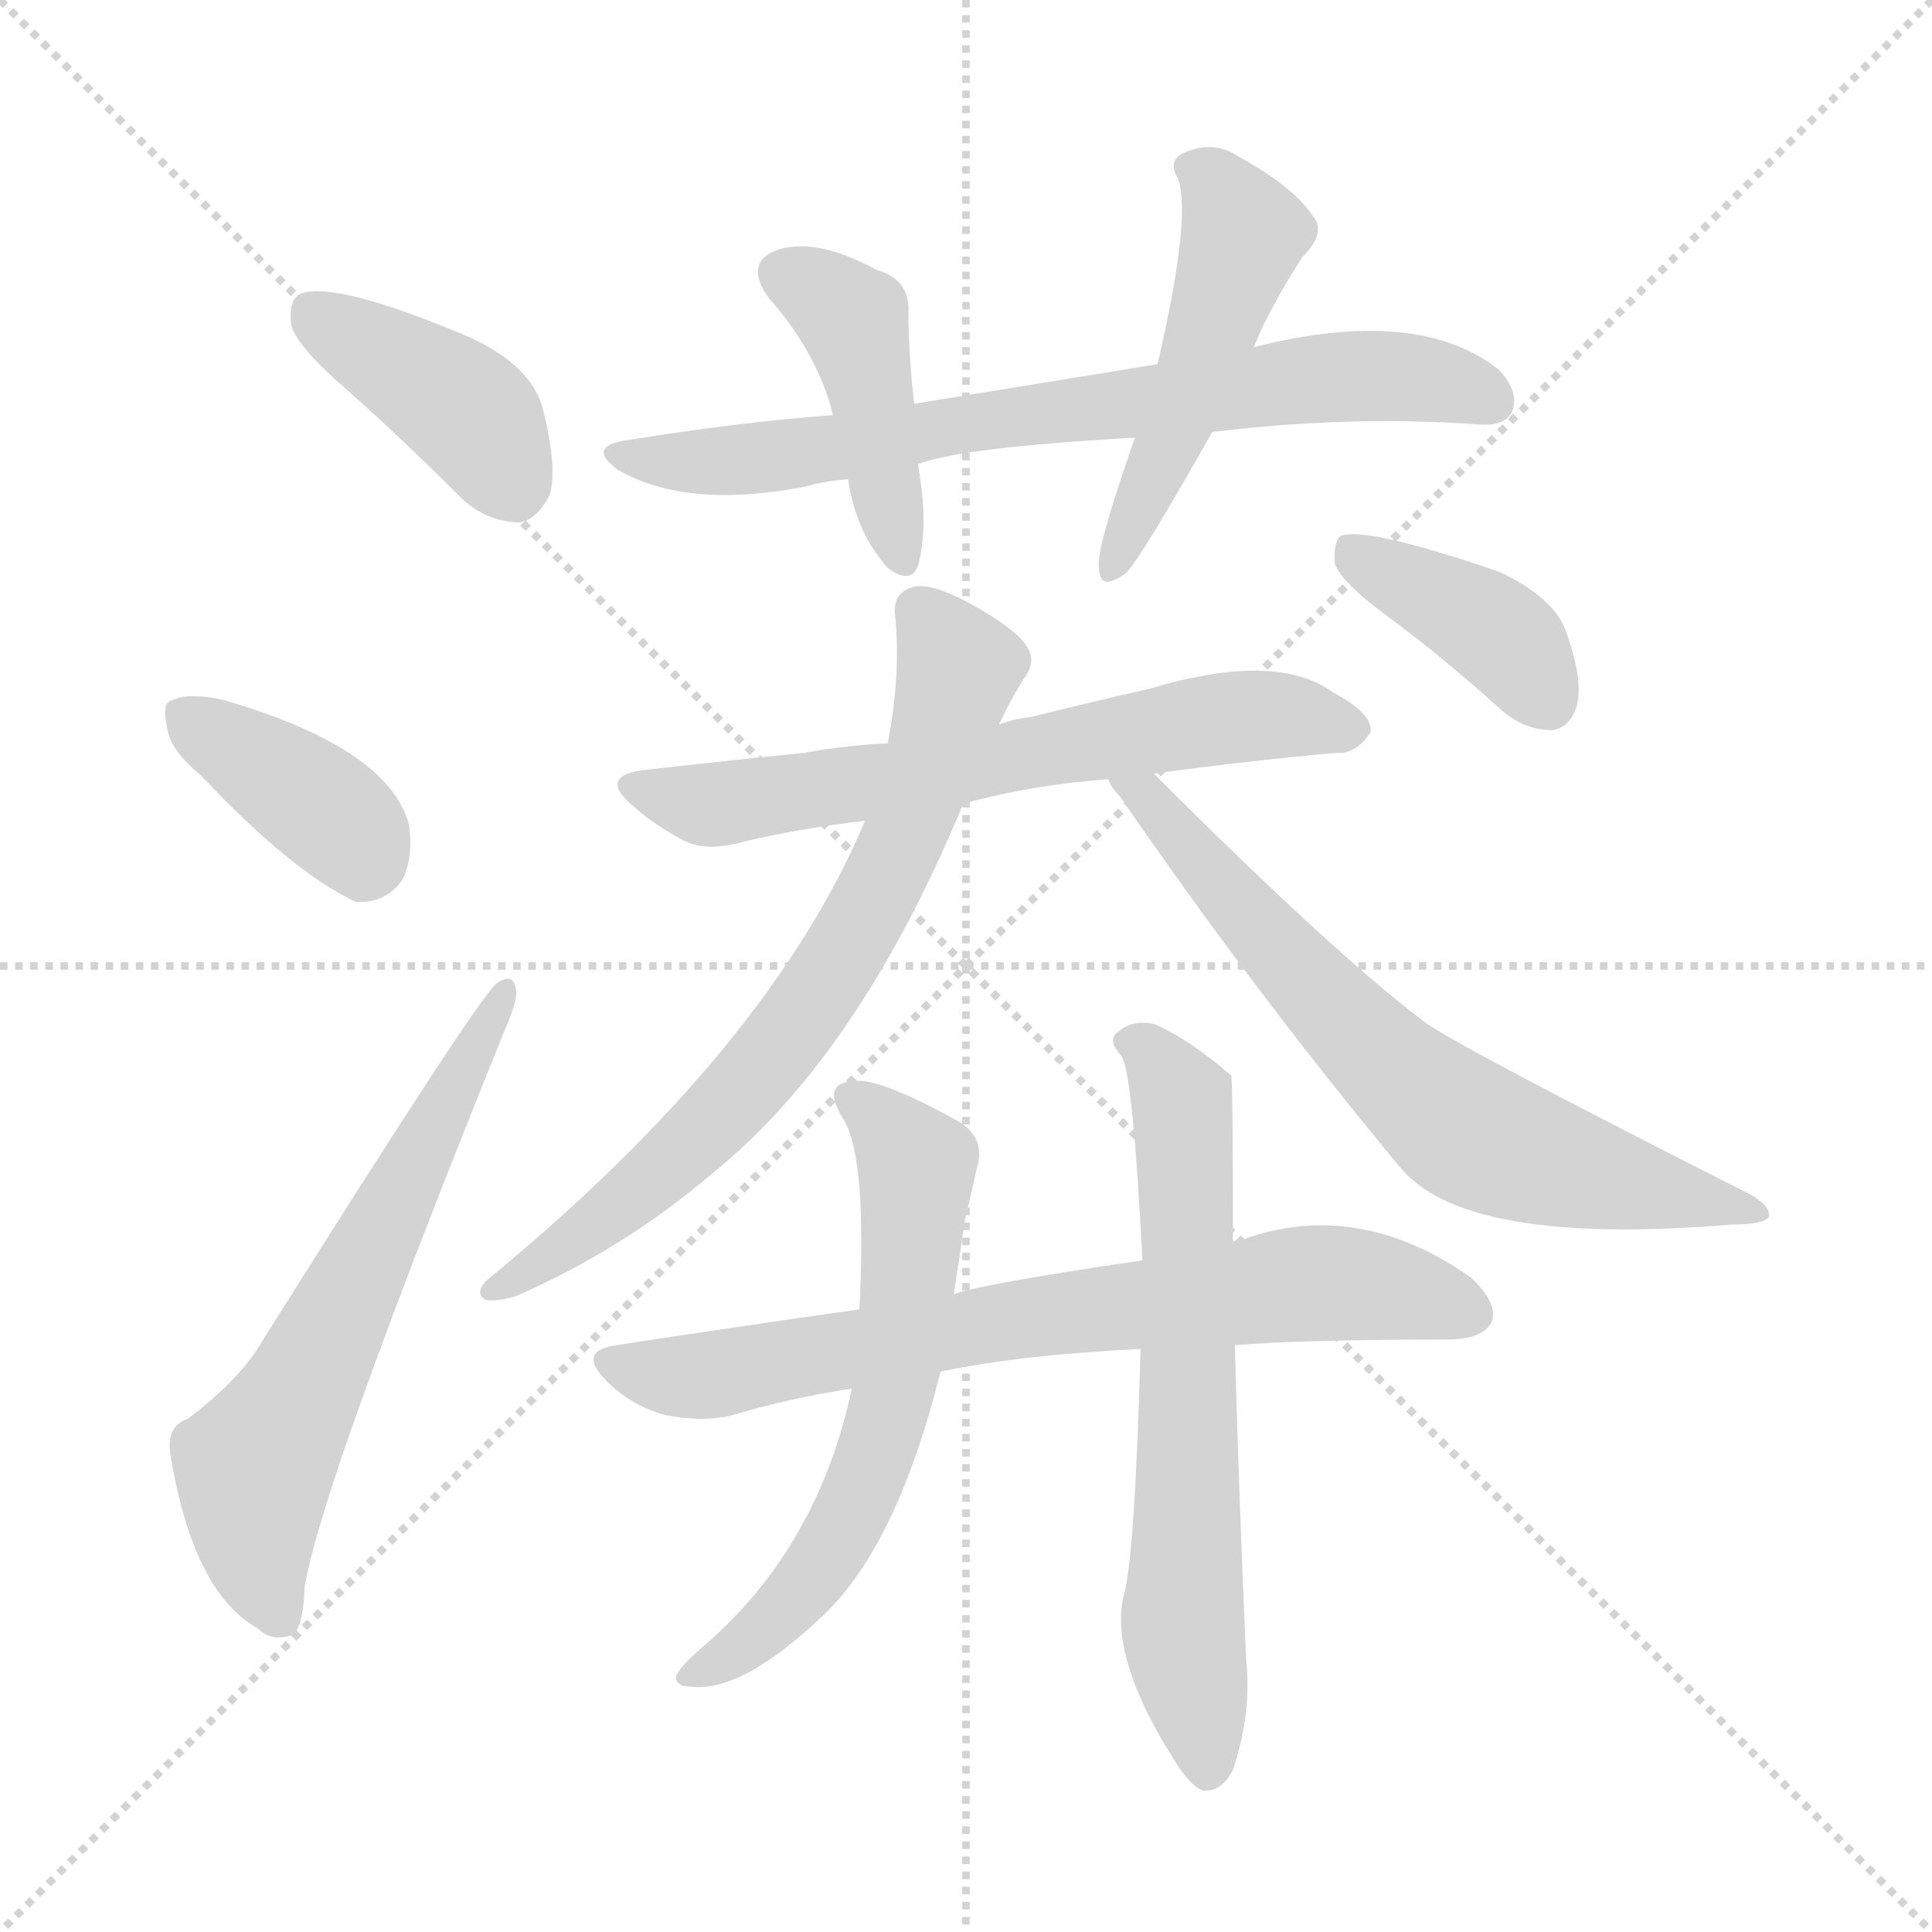 <svg version="1.1" viewBox="0 0 1024 1024" xmlns="http://www.w3.org/2000/svg">
  <g stroke="lightgray" stroke-dasharray="1,1" stroke-width="1" transform="scale(4, 4)">
    <line x1="0" y1="0" x2="256" y2="256"></line>
    <line x1="256" y1="0" x2="0" y2="256"></line>
    <line x1="128" y1="0" x2="128" y2="256"></line>
    <line x1="0" y1="128" x2="256" y2="128"></line>
  </g>
<g transform="scale(1, -1) translate(0, -900)">
   <style type="text/css">
    @keyframes keyframes0 {
      from {
       stroke: blue;
       stroke-dashoffset: 403;
       stroke-width: 128;
       }
       57% {
       animation-timing-function: step-end;
       stroke: blue;
       stroke-dashoffset: 0;
       stroke-width: 128;
       }
       to {
       stroke: black;
       stroke-width: 1024;
       }
       }
       #make-me-a-hanzi-animation-0 {
         animation: keyframes0 0.578s both;
         animation-delay: 0s;
         animation-timing-function: linear;
       }
    @keyframes keyframes1 {
      from {
       stroke: blue;
       stroke-dashoffset: 381;
       stroke-width: 128;
       }
       55% {
       animation-timing-function: step-end;
       stroke: blue;
       stroke-dashoffset: 0;
       stroke-width: 128;
       }
       to {
       stroke: black;
       stroke-width: 1024;
       }
       }
       #make-me-a-hanzi-animation-1 {
         animation: keyframes1 0.56s both;
         animation-delay: 0.578s;
         animation-timing-function: linear;
       }
    @keyframes keyframes2 {
      from {
       stroke: blue;
       stroke-dashoffset: 622;
       stroke-width: 128;
       }
       67% {
       animation-timing-function: step-end;
       stroke: blue;
       stroke-dashoffset: 0;
       stroke-width: 128;
       }
       to {
       stroke: black;
       stroke-width: 1024;
       }
       }
       #make-me-a-hanzi-animation-2 {
         animation: keyframes2 0.756s both;
         animation-delay: 1.138s;
         animation-timing-function: linear;
       }
    @keyframes keyframes3 {
      from {
       stroke: blue;
       stroke-dashoffset: 722;
       stroke-width: 128;
       }
       70% {
       animation-timing-function: step-end;
       stroke: blue;
       stroke-dashoffset: 0;
       stroke-width: 128;
       }
       to {
       stroke: black;
       stroke-width: 1024;
       }
       }
       #make-me-a-hanzi-animation-3 {
         animation: keyframes3 0.838s both;
         animation-delay: 1.894s;
         animation-timing-function: linear;
       }
    @keyframes keyframes4 {
      from {
       stroke: blue;
       stroke-dashoffset: 430;
       stroke-width: 128;
       }
       58% {
       animation-timing-function: step-end;
       stroke: blue;
       stroke-dashoffset: 0;
       stroke-width: 128;
       }
       to {
       stroke: black;
       stroke-width: 1024;
       }
       }
       #make-me-a-hanzi-animation-4 {
         animation: keyframes4 0.6s both;
         animation-delay: 2.732s;
         animation-timing-function: linear;
       }
    @keyframes keyframes5 {
      from {
       stroke: blue;
       stroke-dashoffset: 484;
       stroke-width: 128;
       }
       61% {
       animation-timing-function: step-end;
       stroke: blue;
       stroke-dashoffset: 0;
       stroke-width: 128;
       }
       to {
       stroke: black;
       stroke-width: 1024;
       }
       }
       #make-me-a-hanzi-animation-5 {
         animation: keyframes5 0.644s both;
         animation-delay: 3.332s;
         animation-timing-function: linear;
       }
    @keyframes keyframes6 {
      from {
       stroke: blue;
       stroke-dashoffset: 640;
       stroke-width: 128;
       }
       68% {
       animation-timing-function: step-end;
       stroke: blue;
       stroke-dashoffset: 0;
       stroke-width: 128;
       }
       to {
       stroke: black;
       stroke-width: 1024;
       }
       }
       #make-me-a-hanzi-animation-6 {
         animation: keyframes6 0.771s both;
         animation-delay: 3.976s;
         animation-timing-function: linear;
       }
    @keyframes keyframes7 {
      from {
       stroke: blue;
       stroke-dashoffset: 718;
       stroke-width: 128;
       }
       70% {
       animation-timing-function: step-end;
       stroke: blue;
       stroke-dashoffset: 0;
       stroke-width: 128;
       }
       to {
       stroke: black;
       stroke-width: 1024;
       }
       }
       #make-me-a-hanzi-animation-7 {
         animation: keyframes7 0.834s both;
         animation-delay: 4.746s;
         animation-timing-function: linear;
       }
    @keyframes keyframes8 {
      from {
       stroke: blue;
       stroke-dashoffset: 678;
       stroke-width: 128;
       }
       69% {
       animation-timing-function: step-end;
       stroke: blue;
       stroke-dashoffset: 0;
       stroke-width: 128;
       }
       to {
       stroke: black;
       stroke-width: 1024;
       }
       }
       #make-me-a-hanzi-animation-8 {
         animation: keyframes8 0.802s both;
         animation-delay: 5.581s;
         animation-timing-function: linear;
       }
    @keyframes keyframes9 {
      from {
       stroke: blue;
       stroke-dashoffset: 390;
       stroke-width: 128;
       }
       56% {
       animation-timing-function: step-end;
       stroke: blue;
       stroke-dashoffset: 0;
       stroke-width: 128;
       }
       to {
       stroke: black;
       stroke-width: 1024;
       }
       }
       #make-me-a-hanzi-animation-9 {
         animation: keyframes9 0.567s both;
         animation-delay: 6.382s;
         animation-timing-function: linear;
       }
    @keyframes keyframes10 {
      from {
       stroke: blue;
       stroke-dashoffset: 717;
       stroke-width: 128;
       }
       70% {
       animation-timing-function: step-end;
       stroke: blue;
       stroke-dashoffset: 0;
       stroke-width: 128;
       }
       to {
       stroke: black;
       stroke-width: 1024;
       }
       }
       #make-me-a-hanzi-animation-10 {
         animation: keyframes10 0.833s both;
         animation-delay: 6.95s;
         animation-timing-function: linear;
       }
    @keyframes keyframes11 {
      from {
       stroke: blue;
       stroke-dashoffset: 617;
       stroke-width: 128;
       }
       67% {
       animation-timing-function: step-end;
       stroke: blue;
       stroke-dashoffset: 0;
       stroke-width: 128;
       }
       to {
       stroke: black;
       stroke-width: 1024;
       }
       }
       #make-me-a-hanzi-animation-11 {
         animation: keyframes11 0.752s both;
         animation-delay: 7.783s;
         animation-timing-function: linear;
       }
    @keyframes keyframes12 {
      from {
       stroke: blue;
       stroke-dashoffset: 653;
       stroke-width: 128;
       }
       68% {
       animation-timing-function: step-end;
       stroke: blue;
       stroke-dashoffset: 0;
       stroke-width: 128;
       }
       to {
       stroke: black;
       stroke-width: 1024;
       }
       }
       #make-me-a-hanzi-animation-12 {
         animation: keyframes12 0.781s both;
         animation-delay: 8.535s;
         animation-timing-function: linear;
       }
</style>
<path d="M 185.5 692.0 Q 213.5 667.0 243.5 637.0 Q 256.5 624.0 274.5 623.0 Q 284.5 624.0 291.5 638.0 Q 295.5 653.0 287.5 684.0 Q 281.5 706.0 249.5 721.0 Q 176.5 752.0 158.5 744.0 Q 152.5 740.0 154.5 727.0 Q 158.5 715.0 185.5 692.0 Z" fill="lightgray"></path> 
<path d="M 106.5 489.0 Q 154.5 438.0 188.5 422.0 Q 204.5 421.0 213.5 434.0 Q 219.5 447.0 216.5 464.0 Q 204.5 504.0 118.5 529.0 Q 100.5 533.0 91.5 529.0 Q 85.5 528.0 88.5 515.0 Q 89.5 503.0 106.5 489.0 Z" fill="lightgray"></path> 
<path d="M 99.5 148.0 Q 87.5 144.0 90.5 128.0 Q 102.5 56.0 136.5 37.0 Q 143.5 30.0 153.5 33.0 Q 160.5 34.0 161.5 59.0 Q 170.5 114.0 267.5 354.0 Q 274.5 370.0 273.5 375.0 Q 272.5 385.0 263.5 379.0 Q 254.5 373.0 139.5 190.0 Q 127.5 169.0 99.5 148.0 Z" fill="lightgray"></path> 
<path d="M 642.5 671.0 Q 715.5 680.0 784.5 675.0 Q 797.5 674.0 801.5 682.0 Q 805.5 692.0 794.5 704.0 Q 751.5 738.0 664.5 716.0 L 613.5 707.0 Q 552.5 697.0 484.5 686.0 L 441.5 680.0 Q 389.5 676.0 334.5 667.0 Q 309.5 664.0 327.5 651.0 Q 363.5 630.0 426.5 642.0 Q 436.5 645.0 449.5 646.0 L 486.5 654.0 Q 510.5 663.0 601.5 668.0 L 642.5 671.0 Z" fill="lightgray"></path> 
<path d="M 484.5 686.0 Q 481.5 713.0 481.5 734.0 Q 482.5 752.0 464.5 757.0 Q 431.5 775.0 410.5 767.0 Q 394.5 760.0 407.5 742.0 Q 431.5 715.0 440.5 684.0 Q 440.5 683.0 441.5 680.0 L 449.5 646.0 Q 453.5 618.0 470.5 599.0 Q 482.5 590.0 486.5 600.0 Q 492.5 621.0 486.5 654.0 L 484.5 686.0 Z" fill="lightgray"></path> 
<path d="M 664.5 716.0 Q 673.5 738.0 690.5 764.0 Q 703.5 777.0 695.5 786.0 Q 685.5 801.0 656.5 817.0 Q 643.5 826.0 627.5 819.0 Q 618.5 815.0 624.5 805.0 Q 631.5 784.0 613.5 707.0 L 601.5 668.0 Q 580.5 608.0 582.5 599.0 Q 582.5 586.0 596.5 596.0 Q 603.5 602.0 642.5 671.0 L 664.5 716.0 Z" fill="lightgray"></path> 
<path d="M 611.5 490.0 Q 663.5 497.0 708.5 501.0 Q 718.5 500.0 726.5 512.0 Q 727.5 522.0 706.5 533.0 Q 676.5 555.0 609.5 535.0 Q 578.5 528.0 546.5 520.0 Q 537.5 519.0 529.5 516.0 L 470.5 506.0 Q 448.5 505.0 426.5 501.0 Q 386.5 497.0 342.5 492.0 Q 315.5 489.0 336.5 472.0 Q 346.5 463.0 361.5 455.0 Q 373.5 448.0 394.5 454.0 Q 424.5 461.0 458.5 465.0 L 510.5 474.0 Q 546.5 484.0 587.5 487.0 L 611.5 490.0 Z" fill="lightgray"></path> 
<path d="M 529.5 516.0 Q 535.5 529.0 542.5 540.0 Q 549.5 549.0 544.5 557.0 Q 538.5 567.0 512.5 581.0 Q 493.5 591.0 484.5 589.0 Q 472.5 586.0 474.5 573.0 Q 477.5 542.0 470.5 506.0 L 458.5 465.0 Q 407.5 344.0 257.5 221.0 Q 251.5 214.0 257.5 211.0 Q 263.5 210.0 273.5 213.0 Q 330.5 238.0 377.5 278.0 Q 455.5 341.0 510.5 474.0 L 529.5 516.0 Z" fill="lightgray"></path> 
<path d="M 587.5 487.0 Q 588.5 483.0 593.5 478.0 Q 663.5 376.0 741.5 282.0 Q 775.5 239.0 918.5 251.0 Q 934.5 251.0 937.5 255.0 Q 938.5 261.0 927.5 267.0 Q 773.5 345.0 755.5 358.0 Q 707.5 394.0 611.5 490.0 C 590.5 511.0 570.5 512.0 587.5 487.0 Z" fill="lightgray"></path> 
<path d="M 734.5 574.0 Q 764.5 552.0 796.5 523.0 Q 808.5 513.0 822.5 513.0 Q 831.5 514.0 835.5 525.0 Q 839.5 538.0 830.5 564.0 Q 824.5 583.0 794.5 597.0 Q 724.5 621.0 710.5 616.0 Q 706.5 612.0 707.5 601.0 Q 711.5 591.0 734.5 574.0 Z" fill="lightgray"></path> 
<path d="M 654.5 187.0 Q 690.5 190.0 766.5 190.0 Q 785.5 190.0 790.5 199.0 Q 794.5 209.0 779.5 223.0 Q 719.5 265.0 658.5 243.0 Q 655.5 243.0 653.5 242.0 L 605.5 232.0 Q 517.5 219.0 505.5 214.0 L 455.5 206.0 Q 391.5 197.0 326.5 187.0 Q 305.5 184.0 321.5 168.0 Q 334.5 155.0 352.5 150.0 Q 373.5 146.0 388.5 150.0 Q 418.5 159.0 451.5 164.0 L 498.5 173.0 Q 541.5 182.0 604.5 185.0 L 654.5 187.0 Z" fill="lightgray"></path> 
<path d="M 505.5 214.0 Q 508.5 233.0 511.5 254.0 Q 515.5 270.0 517.5 280.0 Q 523.5 298.0 505.5 307.0 Q 465.5 329.0 452.5 327.0 Q 434.5 326.0 447.5 306.0 Q 459.5 285.0 455.5 206.0 L 451.5 164.0 Q 433.5 80.0 373.5 28.0 Q 361.5 18.0 358.5 12.0 Q 357.5 6.0 366.5 6.0 Q 393.5 3.0 436.5 44.0 Q 475.5 81.0 498.5 173.0 L 505.5 214.0 Z" fill="lightgray"></path> 
<path d="M 604.5 185.0 Q 601.5 74.0 595.5 54.0 Q 588.5 24.0 617.5 -25.0 L 619.5 -28.0 Q 629.5 -46.0 637.5 -49.0 Q 647.5 -50.0 653.5 -38.0 Q 663.5 -8.0 660.5 20.0 Q 656.5 111.0 654.5 187.0 L 653.5 242.0 Q 653.5 329.0 652.5 330.0 Q 630.5 349.0 612.5 357.0 Q 600.5 360.0 592.5 353.0 Q 586.5 349.0 594.5 340.0 Q 600.5 331.0 605.5 232.0 L 604.5 185.0 Z" fill="lightgray"></path> 
      <clipPath id="make-me-a-hanzi-clip-0">
      <path d="M 185.5 692.0 Q 213.5 667.0 243.5 637.0 Q 256.5 624.0 274.5 623.0 Q 284.5 624.0 291.5 638.0 Q 295.5 653.0 287.5 684.0 Q 281.5 706.0 249.5 721.0 Q 176.5 752.0 158.5 744.0 Q 152.5 740.0 154.5 727.0 Q 158.5 715.0 185.5 692.0 Z" fill="lightgray"></path>
      </clipPath>
      <path clip-path="url(#make-me-a-hanzi-clip-0)" d="M 164.5 736.0 L 240.5 688.0 L 253.5 676.0 L 271.5 641.0 " fill="none" id="make-me-a-hanzi-animation-0" stroke-dasharray="275 550" stroke-linecap="round"></path>

      <clipPath id="make-me-a-hanzi-clip-1">
      <path d="M 106.5 489.0 Q 154.5 438.0 188.5 422.0 Q 204.5 421.0 213.5 434.0 Q 219.5 447.0 216.5 464.0 Q 204.5 504.0 118.5 529.0 Q 100.5 533.0 91.5 529.0 Q 85.5 528.0 88.5 515.0 Q 89.5 503.0 106.5 489.0 Z" fill="lightgray"></path>
      </clipPath>
      <path clip-path="url(#make-me-a-hanzi-clip-1)" d="M 98.5 520.0 L 172.5 471.0 L 188.5 455.0 L 192.5 442.0 " fill="none" id="make-me-a-hanzi-animation-1" stroke-dasharray="253 506" stroke-linecap="round"></path>

      <clipPath id="make-me-a-hanzi-clip-2">
      <path d="M 99.5 148.0 Q 87.5 144.0 90.5 128.0 Q 102.5 56.0 136.5 37.0 Q 143.5 30.0 153.5 33.0 Q 160.5 34.0 161.5 59.0 Q 170.5 114.0 267.5 354.0 Q 274.5 370.0 273.5 375.0 Q 272.5 385.0 263.5 379.0 Q 254.5 373.0 139.5 190.0 Q 127.5 169.0 99.5 148.0 Z" fill="lightgray"></path>
      </clipPath>
      <path clip-path="url(#make-me-a-hanzi-clip-2)" d="M 148.5 43.0 L 136.5 72.0 L 134.5 122.0 L 267.5 374.0 " fill="none" id="make-me-a-hanzi-animation-2" stroke-dasharray="494 988" stroke-linecap="round"></path>

      <clipPath id="make-me-a-hanzi-clip-3">
      <path d="M 642.5 671.0 Q 715.5 680.0 784.5 675.0 Q 797.5 674.0 801.5 682.0 Q 805.5 692.0 794.5 704.0 Q 751.5 738.0 664.5 716.0 L 613.5 707.0 Q 552.5 697.0 484.5 686.0 L 441.5 680.0 Q 389.5 676.0 334.5 667.0 Q 309.5 664.0 327.5 651.0 Q 363.5 630.0 426.5 642.0 Q 436.5 645.0 449.5 646.0 L 486.5 654.0 Q 510.5 663.0 601.5 668.0 L 642.5 671.0 Z" fill="lightgray"></path>
      </clipPath>
      <path clip-path="url(#make-me-a-hanzi-clip-3)" d="M 329.5 660.0 L 399.5 656.0 L 509.5 676.0 L 711.5 701.0 L 760.5 698.0 L 790.5 688.0 " fill="none" id="make-me-a-hanzi-animation-3" stroke-dasharray="594 1188" stroke-linecap="round"></path>

      <clipPath id="make-me-a-hanzi-clip-4">
      <path d="M 484.5 686.0 Q 481.5 713.0 481.5 734.0 Q 482.5 752.0 464.5 757.0 Q 431.5 775.0 410.5 767.0 Q 394.5 760.0 407.5 742.0 Q 431.5 715.0 440.5 684.0 Q 440.5 683.0 441.5 680.0 L 449.5 646.0 Q 453.5 618.0 470.5 599.0 Q 482.5 590.0 486.5 600.0 Q 492.5 621.0 486.5 654.0 L 484.5 686.0 Z" fill="lightgray"></path>
      </clipPath>
      <path clip-path="url(#make-me-a-hanzi-clip-4)" d="M 415.5 754.0 L 435.5 745.0 L 452.5 728.0 L 478.5 603.0 " fill="none" id="make-me-a-hanzi-animation-4" stroke-dasharray="302 604" stroke-linecap="round"></path>

      <clipPath id="make-me-a-hanzi-clip-5">
      <path d="M 664.5 716.0 Q 673.5 738.0 690.5 764.0 Q 703.5 777.0 695.5 786.0 Q 685.5 801.0 656.5 817.0 Q 643.5 826.0 627.5 819.0 Q 618.5 815.0 624.5 805.0 Q 631.5 784.0 613.5 707.0 L 601.5 668.0 Q 580.5 608.0 582.5 599.0 Q 582.5 586.0 596.5 596.0 Q 603.5 602.0 642.5 671.0 L 664.5 716.0 Z" fill="lightgray"></path>
      </clipPath>
      <path clip-path="url(#make-me-a-hanzi-clip-5)" d="M 637.5 810.0 L 659.5 775.0 L 622.5 669.0 L 590.5 602.0 " fill="none" id="make-me-a-hanzi-animation-5" stroke-dasharray="356 712" stroke-linecap="round"></path>

      <clipPath id="make-me-a-hanzi-clip-6">
      <path d="M 611.5 490.0 Q 663.5 497.0 708.5 501.0 Q 718.5 500.0 726.5 512.0 Q 727.5 522.0 706.5 533.0 Q 676.5 555.0 609.5 535.0 Q 578.5 528.0 546.5 520.0 Q 537.5 519.0 529.5 516.0 L 470.5 506.0 Q 448.5 505.0 426.5 501.0 Q 386.5 497.0 342.5 492.0 Q 315.5 489.0 336.5 472.0 Q 346.5 463.0 361.5 455.0 Q 373.5 448.0 394.5 454.0 Q 424.5 461.0 458.5 465.0 L 510.5 474.0 Q 546.5 484.0 587.5 487.0 L 611.5 490.0 Z" fill="lightgray"></path>
      </clipPath>
      <path clip-path="url(#make-me-a-hanzi-clip-6)" d="M 337.5 483.0 L 373.5 473.0 L 640.5 519.0 L 716.5 514.0 " fill="none" id="make-me-a-hanzi-animation-6" stroke-dasharray="512 1024" stroke-linecap="round"></path>

      <clipPath id="make-me-a-hanzi-clip-7">
      <path d="M 529.5 516.0 Q 535.5 529.0 542.5 540.0 Q 549.5 549.0 544.5 557.0 Q 538.5 567.0 512.5 581.0 Q 493.5 591.0 484.5 589.0 Q 472.5 586.0 474.5 573.0 Q 477.5 542.0 470.5 506.0 L 458.5 465.0 Q 407.5 344.0 257.5 221.0 Q 251.5 214.0 257.5 211.0 Q 263.5 210.0 273.5 213.0 Q 330.5 238.0 377.5 278.0 Q 455.5 341.0 510.5 474.0 L 529.5 516.0 Z" fill="lightgray"></path>
      </clipPath>
      <path clip-path="url(#make-me-a-hanzi-clip-7)" d="M 486.5 577.0 L 508.5 546.0 L 480.5 457.0 L 440.5 383.0 L 379.5 306.0 L 326.5 259.0 L 261.5 216.0 " fill="none" id="make-me-a-hanzi-animation-7" stroke-dasharray="590 1180" stroke-linecap="round"></path>

      <clipPath id="make-me-a-hanzi-clip-8">
      <path d="M 587.5 487.0 Q 588.5 483.0 593.5 478.0 Q 663.5 376.0 741.5 282.0 Q 775.5 239.0 918.5 251.0 Q 934.5 251.0 937.5 255.0 Q 938.5 261.0 927.5 267.0 Q 773.5 345.0 755.5 358.0 Q 707.5 394.0 611.5 490.0 C 590.5 511.0 570.5 512.0 587.5 487.0 Z" fill="lightgray"></path>
      </clipPath>
      <path clip-path="url(#make-me-a-hanzi-clip-8)" d="M 593.5 485.0 L 611.5 476.0 L 687.5 385.0 L 774.5 303.0 L 829.5 281.0 L 931.5 260.0 " fill="none" id="make-me-a-hanzi-animation-8" stroke-dasharray="550 1100" stroke-linecap="round"></path>

      <clipPath id="make-me-a-hanzi-clip-9">
      <path d="M 734.5 574.0 Q 764.5 552.0 796.5 523.0 Q 808.5 513.0 822.5 513.0 Q 831.5 514.0 835.5 525.0 Q 839.5 538.0 830.5 564.0 Q 824.5 583.0 794.5 597.0 Q 724.5 621.0 710.5 616.0 Q 706.5 612.0 707.5 601.0 Q 711.5 591.0 734.5 574.0 Z" fill="lightgray"></path>
      </clipPath>
      <path clip-path="url(#make-me-a-hanzi-clip-9)" d="M 714.5 607.0 L 795.5 563.0 L 820.5 529.0 " fill="none" id="make-me-a-hanzi-animation-9" stroke-dasharray="262 524" stroke-linecap="round"></path>

      <clipPath id="make-me-a-hanzi-clip-10">
      <path d="M 654.5 187.0 Q 690.5 190.0 766.5 190.0 Q 785.5 190.0 790.5 199.0 Q 794.5 209.0 779.5 223.0 Q 719.5 265.0 658.5 243.0 Q 655.5 243.0 653.5 242.0 L 605.5 232.0 Q 517.5 219.0 505.5 214.0 L 455.5 206.0 Q 391.5 197.0 326.5 187.0 Q 305.5 184.0 321.5 168.0 Q 334.5 155.0 352.5 150.0 Q 373.5 146.0 388.5 150.0 Q 418.5 159.0 451.5 164.0 L 498.5 173.0 Q 541.5 182.0 604.5 185.0 L 654.5 187.0 Z" fill="lightgray"></path>
      </clipPath>
      <path clip-path="url(#make-me-a-hanzi-clip-10)" d="M 324.5 177.0 L 371.5 171.0 L 556.5 204.0 L 697.5 220.0 L 732.5 218.0 L 779.5 204.0 " fill="none" id="make-me-a-hanzi-animation-10" stroke-dasharray="589 1178" stroke-linecap="round"></path>

      <clipPath id="make-me-a-hanzi-clip-11">
      <path d="M 505.5 214.0 Q 508.5 233.0 511.5 254.0 Q 515.5 270.0 517.5 280.0 Q 523.5 298.0 505.5 307.0 Q 465.5 329.0 452.5 327.0 Q 434.5 326.0 447.5 306.0 Q 459.5 285.0 455.5 206.0 L 451.5 164.0 Q 433.5 80.0 373.5 28.0 Q 361.5 18.0 358.5 12.0 Q 357.5 6.0 366.5 6.0 Q 393.5 3.0 436.5 44.0 Q 475.5 81.0 498.5 173.0 L 505.5 214.0 Z" fill="lightgray"></path>
      </clipPath>
      <path clip-path="url(#make-me-a-hanzi-clip-11)" d="M 451.5 316.0 L 486.5 281.0 L 470.5 150.0 L 441.5 79.0 L 418.5 48.0 L 381.5 18.0 L 365.5 13.0 " fill="none" id="make-me-a-hanzi-animation-11" stroke-dasharray="489 978" stroke-linecap="round"></path>

      <clipPath id="make-me-a-hanzi-clip-12">
      <path d="M 604.5 185.0 Q 601.5 74.0 595.5 54.0 Q 588.5 24.0 617.5 -25.0 L 619.5 -28.0 Q 629.5 -46.0 637.5 -49.0 Q 647.5 -50.0 653.5 -38.0 Q 663.5 -8.0 660.5 20.0 Q 656.5 111.0 654.5 187.0 L 653.5 242.0 Q 653.5 329.0 652.5 330.0 Q 630.5 349.0 612.5 357.0 Q 600.5 360.0 592.5 353.0 Q 586.5 349.0 594.5 340.0 Q 600.5 331.0 605.5 232.0 L 604.5 185.0 Z" fill="lightgray"></path>
      </clipPath>
      <path clip-path="url(#make-me-a-hanzi-clip-12)" d="M 600.5 348.0 L 626.5 317.0 L 626.5 40.0 L 639.5 -38.0 " fill="none" id="make-me-a-hanzi-animation-12" stroke-dasharray="525 1050" stroke-linecap="round"></path>

</g>
</svg>
